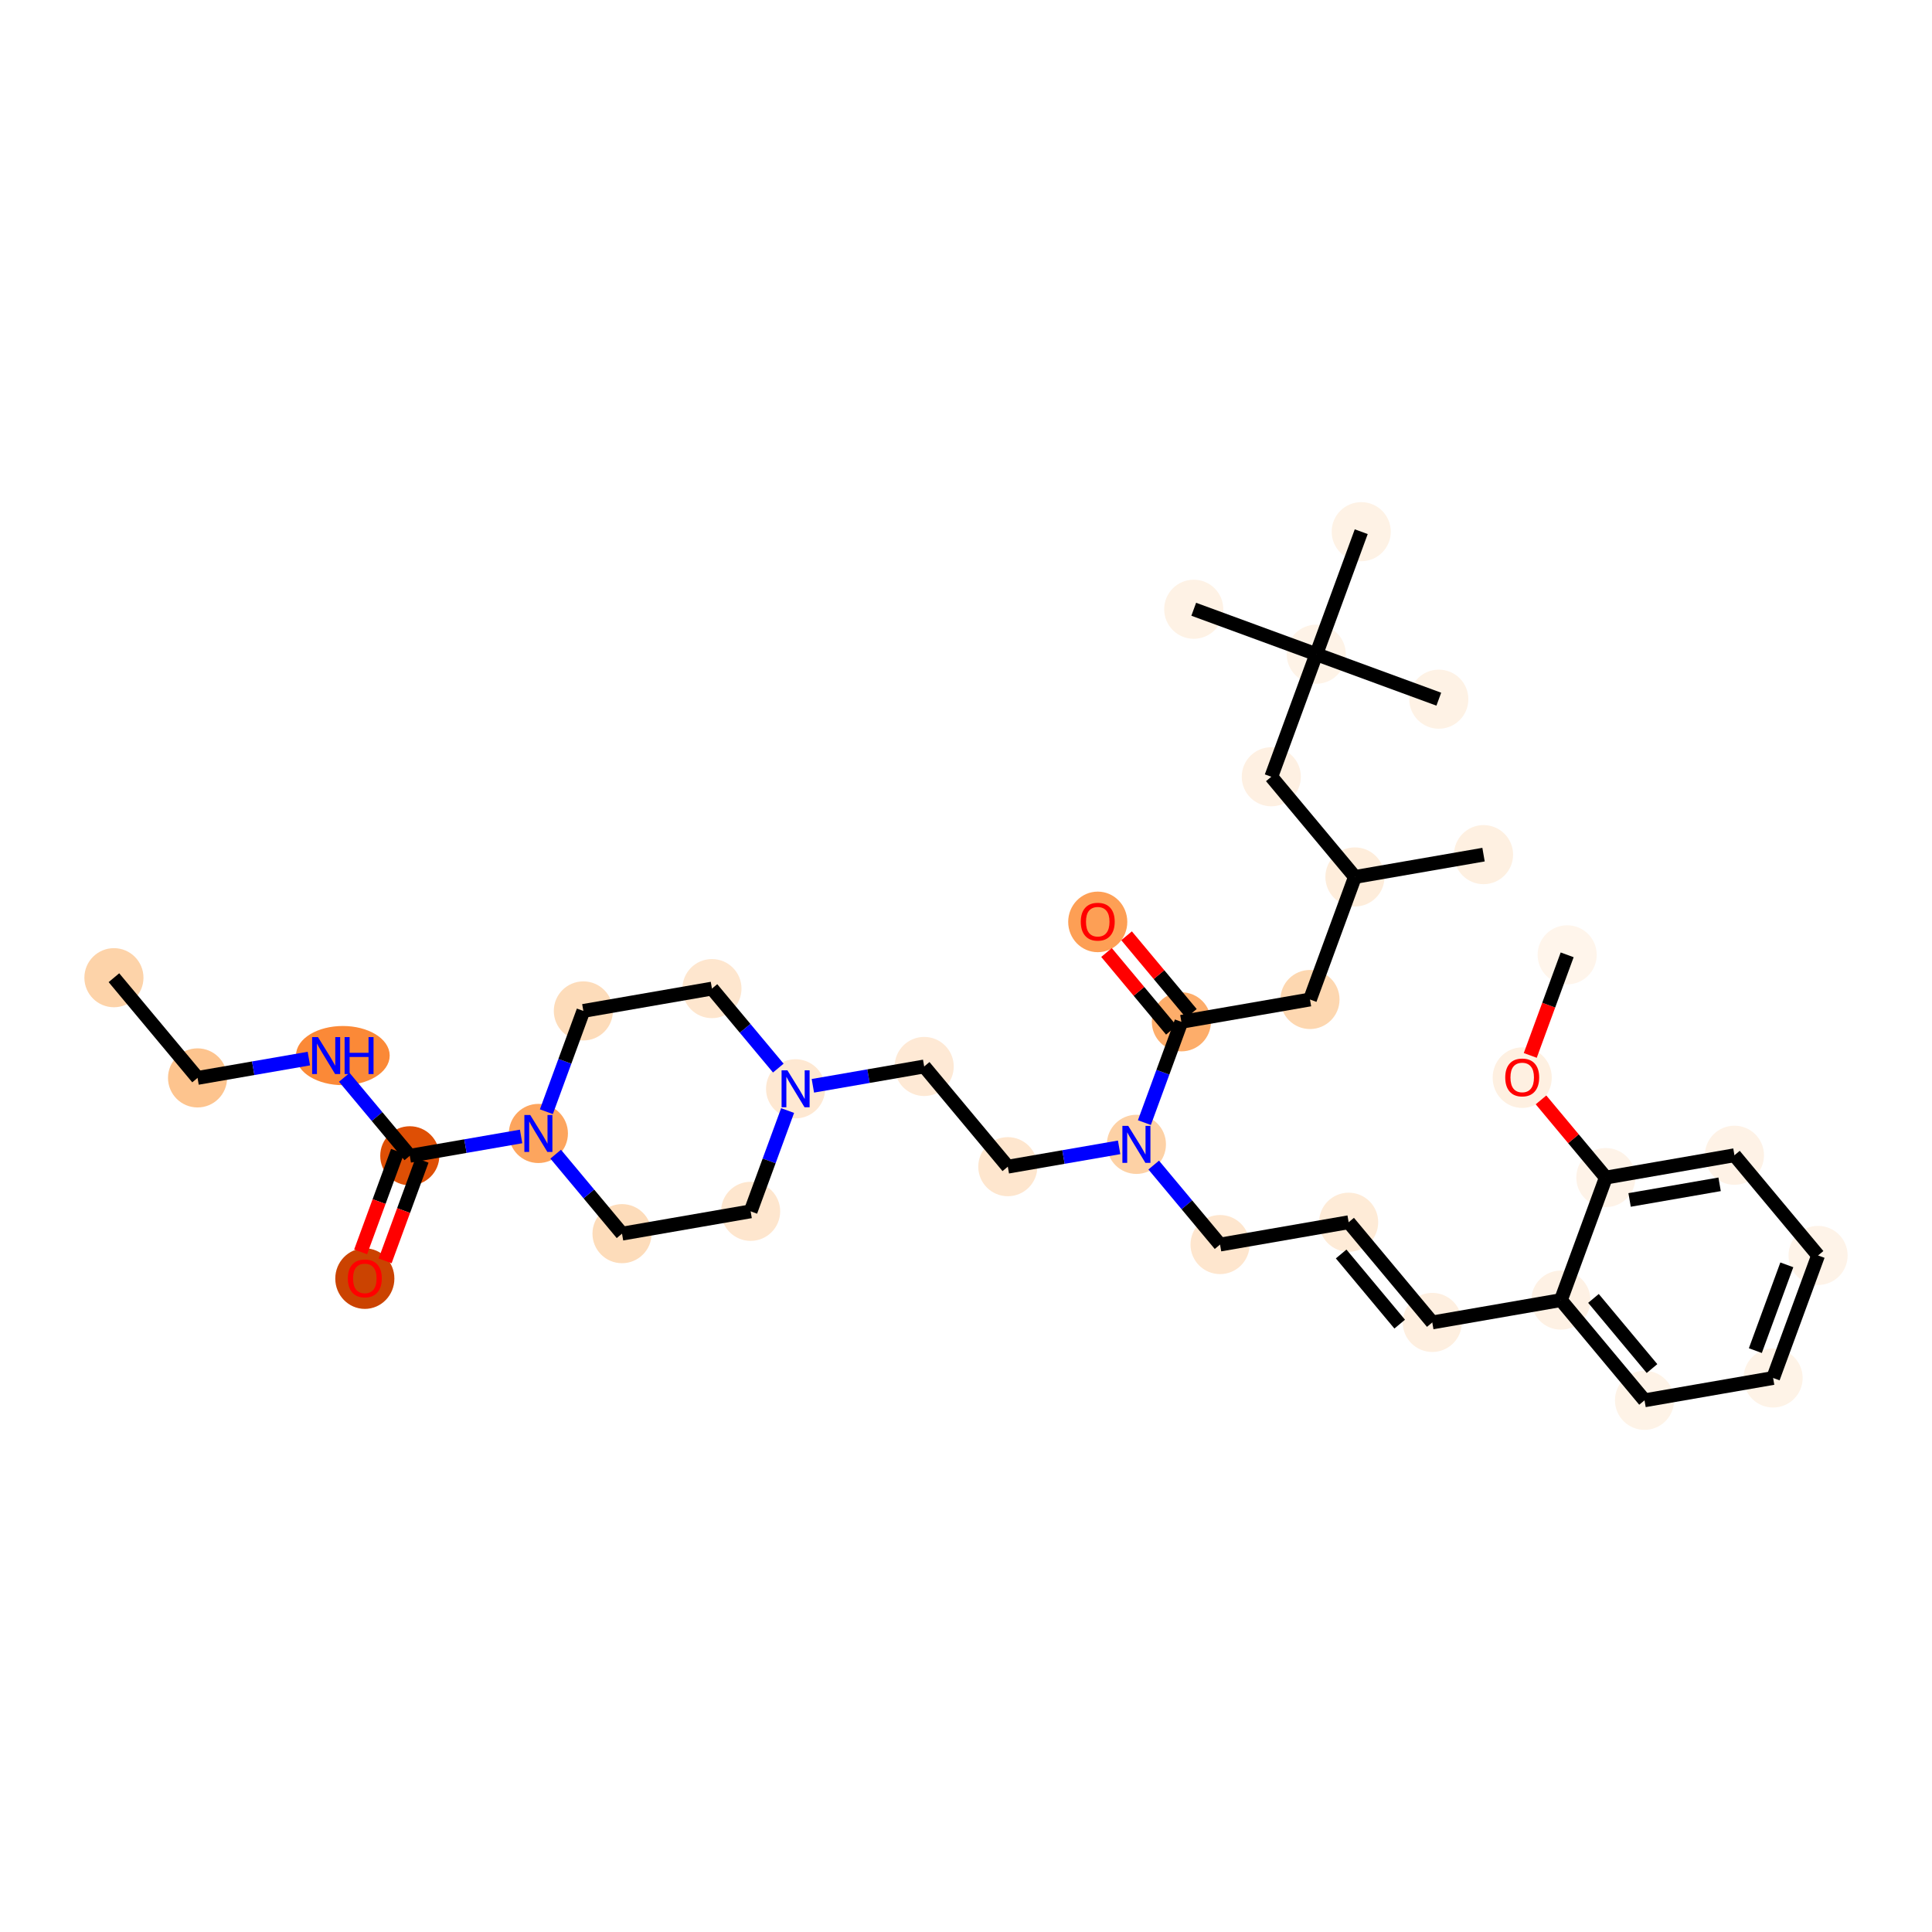 <?xml version='1.0' encoding='iso-8859-1'?>
<svg version='1.1' baseProfile='full'
              xmlns='http://www.w3.org/2000/svg'
                      xmlns:rdkit='http://www.rdkit.org/xml'
                      xmlns:xlink='http://www.w3.org/1999/xlink'
                  xml:space='preserve'
width='280px' height='280px' viewBox='0 0 280 280'>
<!-- END OF HEADER -->
<rect style='opacity:1.0;fill:#FFFFFF;stroke:none' width='280' height='280' x='0' y='0'> </rect>
<ellipse cx='16.511' cy='141.696' rx='3.783' ry='3.783'  style='fill:#FDD3A9;fill-rule:evenodd;stroke:#FDD3A9;stroke-width:1.0px;stroke-linecap:butt;stroke-linejoin:miter;stroke-opacity:1' />
<ellipse cx='28.631' cy='156.218' rx='3.783' ry='3.783'  style='fill:#FDC48E;fill-rule:evenodd;stroke:#FDC48E;stroke-width:1.0px;stroke-linecap:butt;stroke-linejoin:miter;stroke-opacity:1' />
<ellipse cx='49.686' cy='152.982' rx='6.292' ry='3.788'  style='fill:#FB8937;fill-rule:evenodd;stroke:#FB8937;stroke-width:1.0px;stroke-linecap:butt;stroke-linejoin:miter;stroke-opacity:1' />
<ellipse cx='59.39' cy='167.505' rx='3.783' ry='3.783'  style='fill:#DE4F05;fill-rule:evenodd;stroke:#DE4F05;stroke-width:1.0px;stroke-linecap:butt;stroke-linejoin:miter;stroke-opacity:1' />
<ellipse cx='52.874' cy='185.305' rx='3.783' ry='3.89'  style='fill:#CB4301;fill-rule:evenodd;stroke:#CB4301;stroke-width:1.0px;stroke-linecap:butt;stroke-linejoin:miter;stroke-opacity:1' />
<ellipse cx='78.027' cy='164.269' rx='3.783' ry='3.788'  style='fill:#FDA55E;fill-rule:evenodd;stroke:#FDA55E;stroke-width:1.0px;stroke-linecap:butt;stroke-linejoin:miter;stroke-opacity:1' />
<ellipse cx='84.544' cy='146.511' rx='3.783' ry='3.783'  style='fill:#FDDCBA;fill-rule:evenodd;stroke:#FDDCBA;stroke-width:1.0px;stroke-linecap:butt;stroke-linejoin:miter;stroke-opacity:1' />
<ellipse cx='103.181' cy='143.275' rx='3.783' ry='3.783'  style='fill:#FEE6CE;fill-rule:evenodd;stroke:#FEE6CE;stroke-width:1.0px;stroke-linecap:butt;stroke-linejoin:miter;stroke-opacity:1' />
<ellipse cx='115.302' cy='157.797' rx='3.783' ry='3.788'  style='fill:#FEE8D2;fill-rule:evenodd;stroke:#FEE8D2;stroke-width:1.0px;stroke-linecap:butt;stroke-linejoin:miter;stroke-opacity:1' />
<ellipse cx='133.939' cy='154.561' rx='3.783' ry='3.783'  style='fill:#FEE9D5;fill-rule:evenodd;stroke:#FEE9D5;stroke-width:1.0px;stroke-linecap:butt;stroke-linejoin:miter;stroke-opacity:1' />
<ellipse cx='146.061' cy='169.084' rx='3.783' ry='3.783'  style='fill:#FEE6CE;fill-rule:evenodd;stroke:#FEE6CE;stroke-width:1.0px;stroke-linecap:butt;stroke-linejoin:miter;stroke-opacity:1' />
<ellipse cx='164.698' cy='165.848' rx='3.783' ry='3.788'  style='fill:#FDD1A5;fill-rule:evenodd;stroke:#FDD1A5;stroke-width:1.0px;stroke-linecap:butt;stroke-linejoin:miter;stroke-opacity:1' />
<ellipse cx='176.819' cy='180.371' rx='3.783' ry='3.783'  style='fill:#FEE6CE;fill-rule:evenodd;stroke:#FEE6CE;stroke-width:1.0px;stroke-linecap:butt;stroke-linejoin:miter;stroke-opacity:1' />
<ellipse cx='195.456' cy='177.135' rx='3.783' ry='3.783'  style='fill:#FEEBD7;fill-rule:evenodd;stroke:#FEEBD7;stroke-width:1.0px;stroke-linecap:butt;stroke-linejoin:miter;stroke-opacity:1' />
<ellipse cx='207.577' cy='191.657' rx='3.783' ry='3.783'  style='fill:#FEEFE0;fill-rule:evenodd;stroke:#FEEFE0;stroke-width:1.0px;stroke-linecap:butt;stroke-linejoin:miter;stroke-opacity:1' />
<ellipse cx='226.215' cy='188.421' rx='3.783' ry='3.783'  style='fill:#FEF1E4;fill-rule:evenodd;stroke:#FEF1E4;stroke-width:1.0px;stroke-linecap:butt;stroke-linejoin:miter;stroke-opacity:1' />
<ellipse cx='238.336' cy='202.944' rx='3.783' ry='3.783'  style='fill:#FEF3E7;fill-rule:evenodd;stroke:#FEF3E7;stroke-width:1.0px;stroke-linecap:butt;stroke-linejoin:miter;stroke-opacity:1' />
<ellipse cx='256.973' cy='199.708' rx='3.783' ry='3.783'  style='fill:#FEF3E7;fill-rule:evenodd;stroke:#FEF3E7;stroke-width:1.0px;stroke-linecap:butt;stroke-linejoin:miter;stroke-opacity:1' />
<ellipse cx='263.489' cy='181.95' rx='3.783' ry='3.783'  style='fill:#FEF3E8;fill-rule:evenodd;stroke:#FEF3E8;stroke-width:1.0px;stroke-linecap:butt;stroke-linejoin:miter;stroke-opacity:1' />
<ellipse cx='251.368' cy='167.427' rx='3.783' ry='3.783'  style='fill:#FEF2E6;fill-rule:evenodd;stroke:#FEF2E6;stroke-width:1.0px;stroke-linecap:butt;stroke-linejoin:miter;stroke-opacity:1' />
<ellipse cx='232.731' cy='170.663' rx='3.783' ry='3.783'  style='fill:#FEF3E8;fill-rule:evenodd;stroke:#FEF3E8;stroke-width:1.0px;stroke-linecap:butt;stroke-linejoin:miter;stroke-opacity:1' />
<ellipse cx='220.61' cy='156.182' rx='3.783' ry='3.89'  style='fill:#FEF0E1;fill-rule:evenodd;stroke:#FEF0E1;stroke-width:1.0px;stroke-linecap:butt;stroke-linejoin:miter;stroke-opacity:1' />
<ellipse cx='227.126' cy='138.382' rx='3.783' ry='3.783'  style='fill:#FFF5EB;fill-rule:evenodd;stroke:#FFF5EB;stroke-width:1.0px;stroke-linecap:butt;stroke-linejoin:miter;stroke-opacity:1' />
<ellipse cx='171.214' cy='148.09' rx='3.783' ry='3.783'  style='fill:#FDAD6A;fill-rule:evenodd;stroke:#FDAD6A;stroke-width:1.0px;stroke-linecap:butt;stroke-linejoin:miter;stroke-opacity:1' />
<ellipse cx='159.093' cy='133.609' rx='3.783' ry='3.89'  style='fill:#FD9F55;fill-rule:evenodd;stroke:#FD9F55;stroke-width:1.0px;stroke-linecap:butt;stroke-linejoin:miter;stroke-opacity:1' />
<ellipse cx='189.852' cy='144.854' rx='3.783' ry='3.783'  style='fill:#FDD7B0;fill-rule:evenodd;stroke:#FDD7B0;stroke-width:1.0px;stroke-linecap:butt;stroke-linejoin:miter;stroke-opacity:1' />
<ellipse cx='196.368' cy='127.095' rx='3.783' ry='3.783'  style='fill:#FEEDDB;fill-rule:evenodd;stroke:#FEEDDB;stroke-width:1.0px;stroke-linecap:butt;stroke-linejoin:miter;stroke-opacity:1' />
<ellipse cx='215.005' cy='123.86' rx='3.783' ry='3.783'  style='fill:#FEF0E1;fill-rule:evenodd;stroke:#FEF0E1;stroke-width:1.0px;stroke-linecap:butt;stroke-linejoin:miter;stroke-opacity:1' />
<ellipse cx='184.247' cy='112.573' rx='3.783' ry='3.783'  style='fill:#FEF0E2;fill-rule:evenodd;stroke:#FEF0E2;stroke-width:1.0px;stroke-linecap:butt;stroke-linejoin:miter;stroke-opacity:1' />
<ellipse cx='190.763' cy='94.814' rx='3.783' ry='3.783'  style='fill:#FEF3E7;fill-rule:evenodd;stroke:#FEF3E7;stroke-width:1.0px;stroke-linecap:butt;stroke-linejoin:miter;stroke-opacity:1' />
<ellipse cx='173.005' cy='88.298' rx='3.783' ry='3.783'  style='fill:#FEF2E5;fill-rule:evenodd;stroke:#FEF2E5;stroke-width:1.0px;stroke-linecap:butt;stroke-linejoin:miter;stroke-opacity:1' />
<ellipse cx='208.522' cy='101.331' rx='3.783' ry='3.783'  style='fill:#FEF2E5;fill-rule:evenodd;stroke:#FEF2E5;stroke-width:1.0px;stroke-linecap:butt;stroke-linejoin:miter;stroke-opacity:1' />
<ellipse cx='197.28' cy='77.056' rx='3.783' ry='3.783'  style='fill:#FEF2E5;fill-rule:evenodd;stroke:#FEF2E5;stroke-width:1.0px;stroke-linecap:butt;stroke-linejoin:miter;stroke-opacity:1' />
<ellipse cx='108.786' cy='175.556' rx='3.783' ry='3.783'  style='fill:#FEE6CE;fill-rule:evenodd;stroke:#FEE6CE;stroke-width:1.0px;stroke-linecap:butt;stroke-linejoin:miter;stroke-opacity:1' />
<ellipse cx='90.148' cy='178.791' rx='3.783' ry='3.783'  style='fill:#FDDCBA;fill-rule:evenodd;stroke:#FDDCBA;stroke-width:1.0px;stroke-linecap:butt;stroke-linejoin:miter;stroke-opacity:1' />
<path class='bond-0 atom-0 atom-1' d='M 16.511,141.696 L 28.631,156.218' style='fill:none;fill-rule:evenodd;stroke:#000000;stroke-width:2.0px;stroke-linecap:butt;stroke-linejoin:miter;stroke-opacity:1' />
<path class='bond-1 atom-1 atom-2' d='M 28.631,156.218 L 36.698,154.818' style='fill:none;fill-rule:evenodd;stroke:#000000;stroke-width:2.0px;stroke-linecap:butt;stroke-linejoin:miter;stroke-opacity:1' />
<path class='bond-1 atom-1 atom-2' d='M 36.698,154.818 L 44.764,153.417' style='fill:none;fill-rule:evenodd;stroke:#0000FF;stroke-width:2.0px;stroke-linecap:butt;stroke-linejoin:miter;stroke-opacity:1' />
<path class='bond-2 atom-2 atom-3' d='M 49.899,156.134 L 54.645,161.819' style='fill:none;fill-rule:evenodd;stroke:#0000FF;stroke-width:2.0px;stroke-linecap:butt;stroke-linejoin:miter;stroke-opacity:1' />
<path class='bond-2 atom-2 atom-3' d='M 54.645,161.819 L 59.39,167.505' style='fill:none;fill-rule:evenodd;stroke:#000000;stroke-width:2.0px;stroke-linecap:butt;stroke-linejoin:miter;stroke-opacity:1' />
<path class='bond-3 atom-3 atom-4' d='M 57.614,166.853 L 54.94,174.141' style='fill:none;fill-rule:evenodd;stroke:#000000;stroke-width:2.0px;stroke-linecap:butt;stroke-linejoin:miter;stroke-opacity:1' />
<path class='bond-3 atom-3 atom-4' d='M 54.94,174.141 L 52.265,181.43' style='fill:none;fill-rule:evenodd;stroke:#FF0000;stroke-width:2.0px;stroke-linecap:butt;stroke-linejoin:miter;stroke-opacity:1' />
<path class='bond-3 atom-3 atom-4' d='M 61.166,168.156 L 58.491,175.445' style='fill:none;fill-rule:evenodd;stroke:#000000;stroke-width:2.0px;stroke-linecap:butt;stroke-linejoin:miter;stroke-opacity:1' />
<path class='bond-3 atom-3 atom-4' d='M 58.491,175.445 L 55.817,182.733' style='fill:none;fill-rule:evenodd;stroke:#FF0000;stroke-width:2.0px;stroke-linecap:butt;stroke-linejoin:miter;stroke-opacity:1' />
<path class='bond-4 atom-3 atom-5' d='M 59.39,167.505 L 67.456,166.104' style='fill:none;fill-rule:evenodd;stroke:#000000;stroke-width:2.0px;stroke-linecap:butt;stroke-linejoin:miter;stroke-opacity:1' />
<path class='bond-4 atom-3 atom-5' d='M 67.456,166.104 L 75.523,164.704' style='fill:none;fill-rule:evenodd;stroke:#0000FF;stroke-width:2.0px;stroke-linecap:butt;stroke-linejoin:miter;stroke-opacity:1' />
<path class='bond-5 atom-5 atom-6' d='M 79.184,161.117 L 81.864,153.814' style='fill:none;fill-rule:evenodd;stroke:#0000FF;stroke-width:2.0px;stroke-linecap:butt;stroke-linejoin:miter;stroke-opacity:1' />
<path class='bond-5 atom-5 atom-6' d='M 81.864,153.814 L 84.544,146.511' style='fill:none;fill-rule:evenodd;stroke:#000000;stroke-width:2.0px;stroke-linecap:butt;stroke-linejoin:miter;stroke-opacity:1' />
<path class='bond-34 atom-34 atom-5' d='M 90.148,178.791 L 85.34,173.031' style='fill:none;fill-rule:evenodd;stroke:#000000;stroke-width:2.0px;stroke-linecap:butt;stroke-linejoin:miter;stroke-opacity:1' />
<path class='bond-34 atom-34 atom-5' d='M 85.34,173.031 L 80.532,167.27' style='fill:none;fill-rule:evenodd;stroke:#0000FF;stroke-width:2.0px;stroke-linecap:butt;stroke-linejoin:miter;stroke-opacity:1' />
<path class='bond-6 atom-6 atom-7' d='M 84.544,146.511 L 103.181,143.275' style='fill:none;fill-rule:evenodd;stroke:#000000;stroke-width:2.0px;stroke-linecap:butt;stroke-linejoin:miter;stroke-opacity:1' />
<path class='bond-7 atom-7 atom-8' d='M 103.181,143.275 L 107.989,149.036' style='fill:none;fill-rule:evenodd;stroke:#000000;stroke-width:2.0px;stroke-linecap:butt;stroke-linejoin:miter;stroke-opacity:1' />
<path class='bond-7 atom-7 atom-8' d='M 107.989,149.036 L 112.798,154.796' style='fill:none;fill-rule:evenodd;stroke:#0000FF;stroke-width:2.0px;stroke-linecap:butt;stroke-linejoin:miter;stroke-opacity:1' />
<path class='bond-8 atom-8 atom-9' d='M 117.807,157.362 L 125.873,155.962' style='fill:none;fill-rule:evenodd;stroke:#0000FF;stroke-width:2.0px;stroke-linecap:butt;stroke-linejoin:miter;stroke-opacity:1' />
<path class='bond-8 atom-8 atom-9' d='M 125.873,155.962 L 133.939,154.561' style='fill:none;fill-rule:evenodd;stroke:#000000;stroke-width:2.0px;stroke-linecap:butt;stroke-linejoin:miter;stroke-opacity:1' />
<path class='bond-32 atom-8 atom-33' d='M 114.146,160.949 L 111.466,168.252' style='fill:none;fill-rule:evenodd;stroke:#0000FF;stroke-width:2.0px;stroke-linecap:butt;stroke-linejoin:miter;stroke-opacity:1' />
<path class='bond-32 atom-8 atom-33' d='M 111.466,168.252 L 108.786,175.556' style='fill:none;fill-rule:evenodd;stroke:#000000;stroke-width:2.0px;stroke-linecap:butt;stroke-linejoin:miter;stroke-opacity:1' />
<path class='bond-9 atom-9 atom-10' d='M 133.939,154.561 L 146.061,169.084' style='fill:none;fill-rule:evenodd;stroke:#000000;stroke-width:2.0px;stroke-linecap:butt;stroke-linejoin:miter;stroke-opacity:1' />
<path class='bond-10 atom-10 atom-11' d='M 146.061,169.084 L 154.127,167.683' style='fill:none;fill-rule:evenodd;stroke:#000000;stroke-width:2.0px;stroke-linecap:butt;stroke-linejoin:miter;stroke-opacity:1' />
<path class='bond-10 atom-10 atom-11' d='M 154.127,167.683 L 162.193,166.283' style='fill:none;fill-rule:evenodd;stroke:#0000FF;stroke-width:2.0px;stroke-linecap:butt;stroke-linejoin:miter;stroke-opacity:1' />
<path class='bond-11 atom-11 atom-12' d='M 167.202,168.849 L 172.011,174.61' style='fill:none;fill-rule:evenodd;stroke:#0000FF;stroke-width:2.0px;stroke-linecap:butt;stroke-linejoin:miter;stroke-opacity:1' />
<path class='bond-11 atom-11 atom-12' d='M 172.011,174.61 L 176.819,180.371' style='fill:none;fill-rule:evenodd;stroke:#000000;stroke-width:2.0px;stroke-linecap:butt;stroke-linejoin:miter;stroke-opacity:1' />
<path class='bond-22 atom-11 atom-23' d='M 165.854,162.697 L 168.534,155.393' style='fill:none;fill-rule:evenodd;stroke:#0000FF;stroke-width:2.0px;stroke-linecap:butt;stroke-linejoin:miter;stroke-opacity:1' />
<path class='bond-22 atom-11 atom-23' d='M 168.534,155.393 L 171.214,148.09' style='fill:none;fill-rule:evenodd;stroke:#000000;stroke-width:2.0px;stroke-linecap:butt;stroke-linejoin:miter;stroke-opacity:1' />
<path class='bond-12 atom-12 atom-13' d='M 176.819,180.371 L 195.456,177.135' style='fill:none;fill-rule:evenodd;stroke:#000000;stroke-width:2.0px;stroke-linecap:butt;stroke-linejoin:miter;stroke-opacity:1' />
<path class='bond-13 atom-13 atom-14' d='M 195.456,177.135 L 207.577,191.657' style='fill:none;fill-rule:evenodd;stroke:#000000;stroke-width:2.0px;stroke-linecap:butt;stroke-linejoin:miter;stroke-opacity:1' />
<path class='bond-13 atom-13 atom-14' d='M 194.37,181.737 L 202.855,191.903' style='fill:none;fill-rule:evenodd;stroke:#000000;stroke-width:2.0px;stroke-linecap:butt;stroke-linejoin:miter;stroke-opacity:1' />
<path class='bond-14 atom-14 atom-15' d='M 207.577,191.657 L 226.215,188.421' style='fill:none;fill-rule:evenodd;stroke:#000000;stroke-width:2.0px;stroke-linecap:butt;stroke-linejoin:miter;stroke-opacity:1' />
<path class='bond-15 atom-15 atom-16' d='M 226.215,188.421 L 238.336,202.944' style='fill:none;fill-rule:evenodd;stroke:#000000;stroke-width:2.0px;stroke-linecap:butt;stroke-linejoin:miter;stroke-opacity:1' />
<path class='bond-15 atom-15 atom-16' d='M 230.937,188.176 L 239.422,198.341' style='fill:none;fill-rule:evenodd;stroke:#000000;stroke-width:2.0px;stroke-linecap:butt;stroke-linejoin:miter;stroke-opacity:1' />
<path class='bond-35 atom-20 atom-15' d='M 232.731,170.663 L 226.215,188.421' style='fill:none;fill-rule:evenodd;stroke:#000000;stroke-width:2.0px;stroke-linecap:butt;stroke-linejoin:miter;stroke-opacity:1' />
<path class='bond-16 atom-16 atom-17' d='M 238.336,202.944 L 256.973,199.708' style='fill:none;fill-rule:evenodd;stroke:#000000;stroke-width:2.0px;stroke-linecap:butt;stroke-linejoin:miter;stroke-opacity:1' />
<path class='bond-17 atom-17 atom-18' d='M 256.973,199.708 L 263.489,181.95' style='fill:none;fill-rule:evenodd;stroke:#000000;stroke-width:2.0px;stroke-linecap:butt;stroke-linejoin:miter;stroke-opacity:1' />
<path class='bond-17 atom-17 atom-18' d='M 254.399,195.741 L 258.96,183.31' style='fill:none;fill-rule:evenodd;stroke:#000000;stroke-width:2.0px;stroke-linecap:butt;stroke-linejoin:miter;stroke-opacity:1' />
<path class='bond-18 atom-18 atom-19' d='M 263.489,181.95 L 251.368,167.427' style='fill:none;fill-rule:evenodd;stroke:#000000;stroke-width:2.0px;stroke-linecap:butt;stroke-linejoin:miter;stroke-opacity:1' />
<path class='bond-19 atom-19 atom-20' d='M 251.368,167.427 L 232.731,170.663' style='fill:none;fill-rule:evenodd;stroke:#000000;stroke-width:2.0px;stroke-linecap:butt;stroke-linejoin:miter;stroke-opacity:1' />
<path class='bond-19 atom-19 atom-20' d='M 249.22,171.64 L 236.174,173.905' style='fill:none;fill-rule:evenodd;stroke:#000000;stroke-width:2.0px;stroke-linecap:butt;stroke-linejoin:miter;stroke-opacity:1' />
<path class='bond-20 atom-20 atom-21' d='M 232.731,170.663 L 228.033,165.034' style='fill:none;fill-rule:evenodd;stroke:#000000;stroke-width:2.0px;stroke-linecap:butt;stroke-linejoin:miter;stroke-opacity:1' />
<path class='bond-20 atom-20 atom-21' d='M 228.033,165.034 L 223.335,159.405' style='fill:none;fill-rule:evenodd;stroke:#FF0000;stroke-width:2.0px;stroke-linecap:butt;stroke-linejoin:miter;stroke-opacity:1' />
<path class='bond-21 atom-21 atom-22' d='M 221.778,152.959 L 224.452,145.67' style='fill:none;fill-rule:evenodd;stroke:#FF0000;stroke-width:2.0px;stroke-linecap:butt;stroke-linejoin:miter;stroke-opacity:1' />
<path class='bond-21 atom-21 atom-22' d='M 224.452,145.67 L 227.126,138.382' style='fill:none;fill-rule:evenodd;stroke:#000000;stroke-width:2.0px;stroke-linecap:butt;stroke-linejoin:miter;stroke-opacity:1' />
<path class='bond-23 atom-23 atom-24' d='M 172.667,146.878 L 167.969,141.249' style='fill:none;fill-rule:evenodd;stroke:#000000;stroke-width:2.0px;stroke-linecap:butt;stroke-linejoin:miter;stroke-opacity:1' />
<path class='bond-23 atom-23 atom-24' d='M 167.969,141.249 L 163.271,135.62' style='fill:none;fill-rule:evenodd;stroke:#FF0000;stroke-width:2.0px;stroke-linecap:butt;stroke-linejoin:miter;stroke-opacity:1' />
<path class='bond-23 atom-23 atom-24' d='M 169.762,149.302 L 165.064,143.673' style='fill:none;fill-rule:evenodd;stroke:#000000;stroke-width:2.0px;stroke-linecap:butt;stroke-linejoin:miter;stroke-opacity:1' />
<path class='bond-23 atom-23 atom-24' d='M 165.064,143.673 L 160.366,138.044' style='fill:none;fill-rule:evenodd;stroke:#FF0000;stroke-width:2.0px;stroke-linecap:butt;stroke-linejoin:miter;stroke-opacity:1' />
<path class='bond-24 atom-23 atom-25' d='M 171.214,148.09 L 189.852,144.854' style='fill:none;fill-rule:evenodd;stroke:#000000;stroke-width:2.0px;stroke-linecap:butt;stroke-linejoin:miter;stroke-opacity:1' />
<path class='bond-25 atom-25 atom-26' d='M 189.852,144.854 L 196.368,127.095' style='fill:none;fill-rule:evenodd;stroke:#000000;stroke-width:2.0px;stroke-linecap:butt;stroke-linejoin:miter;stroke-opacity:1' />
<path class='bond-26 atom-26 atom-27' d='M 196.368,127.095 L 215.005,123.86' style='fill:none;fill-rule:evenodd;stroke:#000000;stroke-width:2.0px;stroke-linecap:butt;stroke-linejoin:miter;stroke-opacity:1' />
<path class='bond-27 atom-26 atom-28' d='M 196.368,127.095 L 184.247,112.573' style='fill:none;fill-rule:evenodd;stroke:#000000;stroke-width:2.0px;stroke-linecap:butt;stroke-linejoin:miter;stroke-opacity:1' />
<path class='bond-28 atom-28 atom-29' d='M 184.247,112.573 L 190.763,94.814' style='fill:none;fill-rule:evenodd;stroke:#000000;stroke-width:2.0px;stroke-linecap:butt;stroke-linejoin:miter;stroke-opacity:1' />
<path class='bond-29 atom-29 atom-30' d='M 190.763,94.814 L 173.005,88.298' style='fill:none;fill-rule:evenodd;stroke:#000000;stroke-width:2.0px;stroke-linecap:butt;stroke-linejoin:miter;stroke-opacity:1' />
<path class='bond-30 atom-29 atom-31' d='M 190.763,94.814 L 208.522,101.331' style='fill:none;fill-rule:evenodd;stroke:#000000;stroke-width:2.0px;stroke-linecap:butt;stroke-linejoin:miter;stroke-opacity:1' />
<path class='bond-31 atom-29 atom-32' d='M 190.763,94.814 L 197.28,77.056' style='fill:none;fill-rule:evenodd;stroke:#000000;stroke-width:2.0px;stroke-linecap:butt;stroke-linejoin:miter;stroke-opacity:1' />
<path class='bond-33 atom-33 atom-34' d='M 108.786,175.556 L 90.148,178.791' style='fill:none;fill-rule:evenodd;stroke:#000000;stroke-width:2.0px;stroke-linecap:butt;stroke-linejoin:miter;stroke-opacity:1' />
<path  class='atom-2' d='M 46.085 150.304
L 47.84 153.141
Q 48.014 153.421, 48.294 153.928
Q 48.574 154.435, 48.589 154.465
L 48.589 150.304
L 49.3 150.304
L 49.3 155.661
L 48.567 155.661
L 46.682 152.559
Q 46.463 152.195, 46.228 151.779
Q 46.002 151.363, 45.933 151.234
L 45.933 155.661
L 45.237 155.661
L 45.237 150.304
L 46.085 150.304
' fill='#0000FF'/>
<path  class='atom-2' d='M 49.944 150.304
L 50.67 150.304
L 50.67 152.581
L 53.409 152.581
L 53.409 150.304
L 54.136 150.304
L 54.136 155.661
L 53.409 155.661
L 53.409 153.187
L 50.67 153.187
L 50.67 155.661
L 49.944 155.661
L 49.944 150.304
' fill='#0000FF'/>
<path  class='atom-4' d='M 50.414 185.278
Q 50.414 183.992, 51.05 183.273
Q 51.686 182.554, 52.874 182.554
Q 54.062 182.554, 54.697 183.273
Q 55.333 183.992, 55.333 185.278
Q 55.333 186.58, 54.69 187.321
Q 54.046 188.055, 52.874 188.055
Q 51.693 188.055, 51.05 187.321
Q 50.414 186.587, 50.414 185.278
M 52.874 187.45
Q 53.691 187.45, 54.13 186.905
Q 54.576 186.353, 54.576 185.278
Q 54.576 184.227, 54.13 183.697
Q 53.691 183.16, 52.874 183.16
Q 52.056 183.16, 51.61 183.689
Q 51.171 184.219, 51.171 185.278
Q 51.171 186.36, 51.61 186.905
Q 52.056 187.45, 52.874 187.45
' fill='#FF0000'/>
<path  class='atom-5' d='M 76.843 161.59
L 78.599 164.428
Q 78.773 164.708, 79.053 165.215
Q 79.333 165.722, 79.348 165.752
L 79.348 161.59
L 80.059 161.59
L 80.059 166.947
L 79.325 166.947
L 77.441 163.845
Q 77.222 163.482, 76.987 163.066
Q 76.76 162.65, 76.692 162.521
L 76.692 166.947
L 75.996 166.947
L 75.996 161.59
L 76.843 161.59
' fill='#0000FF'/>
<path  class='atom-8' d='M 114.118 155.119
L 115.873 157.956
Q 116.047 158.236, 116.327 158.743
Q 116.607 159.25, 116.622 159.28
L 116.622 155.119
L 117.334 155.119
L 117.334 160.476
L 116.6 160.476
L 114.716 157.373
Q 114.496 157.01, 114.262 156.594
Q 114.035 156.178, 113.967 156.049
L 113.967 160.476
L 113.271 160.476
L 113.271 155.119
L 114.118 155.119
' fill='#0000FF'/>
<path  class='atom-11' d='M 163.514 163.169
L 165.269 166.007
Q 165.443 166.287, 165.723 166.794
Q 166.003 167.301, 166.018 167.331
L 166.018 163.169
L 166.729 163.169
L 166.729 168.527
L 165.996 168.527
L 164.111 165.424
Q 163.892 165.061, 163.658 164.645
Q 163.431 164.229, 163.362 164.1
L 163.362 168.527
L 162.666 168.527
L 162.666 163.169
L 163.514 163.169
' fill='#0000FF'/>
<path  class='atom-21' d='M 218.151 156.156
Q 218.151 154.869, 218.787 154.15
Q 219.422 153.432, 220.61 153.432
Q 221.798 153.432, 222.434 154.15
Q 223.069 154.869, 223.069 156.156
Q 223.069 157.457, 222.426 158.199
Q 221.783 158.932, 220.61 158.932
Q 219.43 158.932, 218.787 158.199
Q 218.151 157.465, 218.151 156.156
M 220.61 158.327
Q 221.427 158.327, 221.866 157.782
Q 222.313 157.23, 222.313 156.156
Q 222.313 155.104, 221.866 154.574
Q 221.427 154.037, 220.61 154.037
Q 219.793 154.037, 219.346 154.567
Q 218.908 155.096, 218.908 156.156
Q 218.908 157.238, 219.346 157.782
Q 219.793 158.327, 220.61 158.327
' fill='#FF0000'/>
<path  class='atom-24' d='M 156.634 133.582
Q 156.634 132.296, 157.27 131.577
Q 157.905 130.858, 159.093 130.858
Q 160.281 130.858, 160.917 131.577
Q 161.552 132.296, 161.552 133.582
Q 161.552 134.884, 160.909 135.625
Q 160.266 136.359, 159.093 136.359
Q 157.913 136.359, 157.27 135.625
Q 156.634 134.891, 156.634 133.582
M 159.093 135.754
Q 159.91 135.754, 160.349 135.209
Q 160.796 134.657, 160.796 133.582
Q 160.796 132.531, 160.349 132.001
Q 159.91 131.464, 159.093 131.464
Q 158.276 131.464, 157.83 131.993
Q 157.391 132.523, 157.391 133.582
Q 157.391 134.664, 157.83 135.209
Q 158.276 135.754, 159.093 135.754
' fill='#FF0000'/>
</svg>
